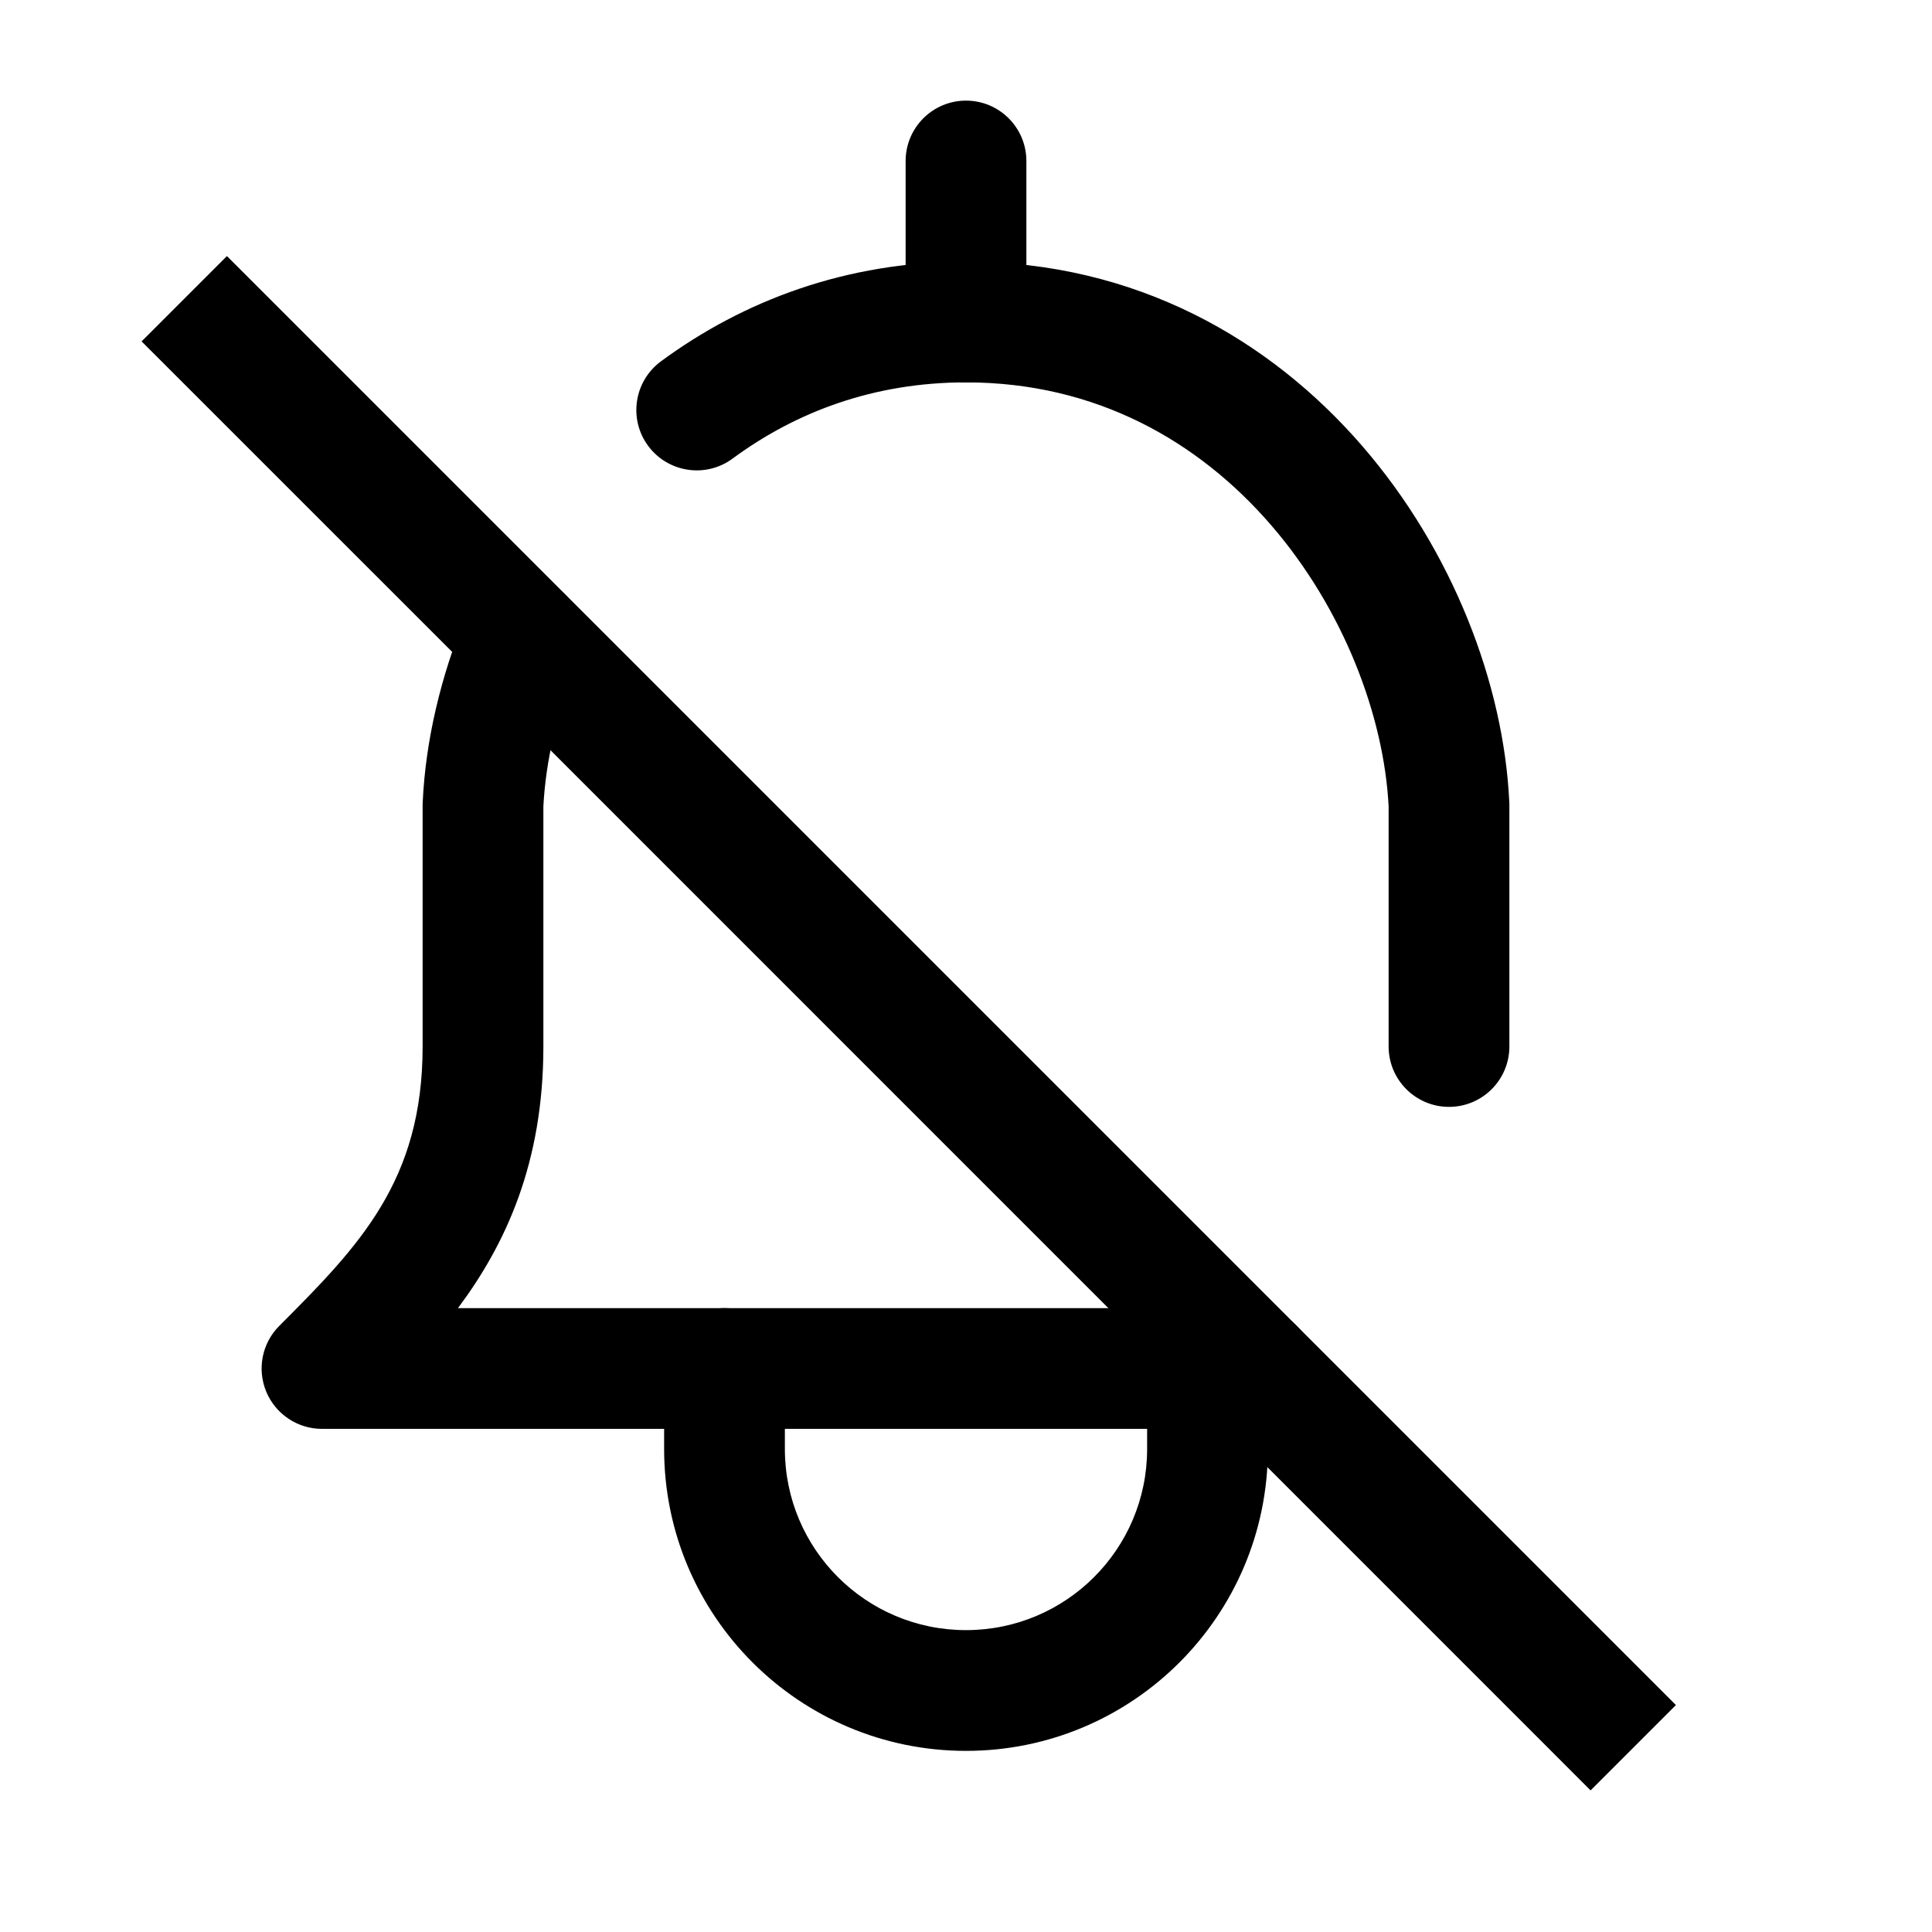 <svg width="24" height="24" viewBox="0 0 24 24" fill="none" xmlns="http://www.w3.org/2000/svg">
<path fill-rule="evenodd" clip-rule="evenodd" d="M12 4.75C10.851 4.75 9.884 5.119 9.1 5.697C8.766 5.943 8.297 5.871 8.051 5.538C7.805 5.204 7.877 4.735 8.21 4.489C9.234 3.735 10.509 3.25 12 3.25C14.118 3.25 15.784 4.225 16.922 5.54C18.047 6.84 18.681 8.499 18.749 9.965C18.75 9.977 18.75 9.988 18.75 10V13C18.75 13.414 18.414 13.75 18 13.75C17.586 13.75 17.25 13.414 17.25 13V10.018C17.193 8.901 16.694 7.569 15.788 6.521C14.889 5.482 13.616 4.75 12 4.75Z" fill="black"/>
<path fill-rule="evenodd" clip-rule="evenodd" d="M6.774 7.222C7.157 7.381 7.338 7.82 7.18 8.202C6.921 8.826 6.779 9.454 6.75 10.018V13C6.75 14.445 6.284 15.453 5.689 16.25H15.577C15.991 16.25 16.327 16.586 16.327 17C16.327 17.414 15.991 17.75 15.577 17.75H4C3.697 17.75 3.423 17.567 3.307 17.287C3.191 17.007 3.255 16.684 3.47 16.47C4.462 15.477 5.25 14.67 5.25 13V10C5.25 9.988 5.25 9.977 5.251 9.965C5.286 9.206 5.473 8.402 5.794 7.628C5.953 7.245 6.392 7.064 6.774 7.222Z" fill="black"/>
<path fill-rule="evenodd" clip-rule="evenodd" d="M9 16.25C9.414 16.25 9.75 16.586 9.75 17V18C9.75 19.243 10.757 20.25 12 20.25C13.243 20.25 14.25 19.243 14.25 18V17C14.25 16.586 14.586 16.25 15 16.25C15.414 16.25 15.75 16.586 15.75 17V18C15.75 20.071 14.071 21.75 12 21.75C9.929 21.75 8.25 20.071 8.25 18V17C8.25 16.586 8.586 16.25 9 16.25Z" fill="black"/>
<path fill-rule="evenodd" clip-rule="evenodd" d="M12 1.25C12.414 1.25 12.75 1.586 12.75 2V4C12.75 4.414 12.414 4.75 12 4.75C11.586 4.75 11.25 4.414 11.25 4V2C11.25 1.586 11.586 1.25 12 1.25Z" fill="black"/>
<path fill-rule="evenodd" clip-rule="evenodd" d="M5.921 8.402L1.759 4.241L2.819 3.181L20.819 21.181L19.759 22.241L5.921 8.402Z" fill="black"/>
</svg>
